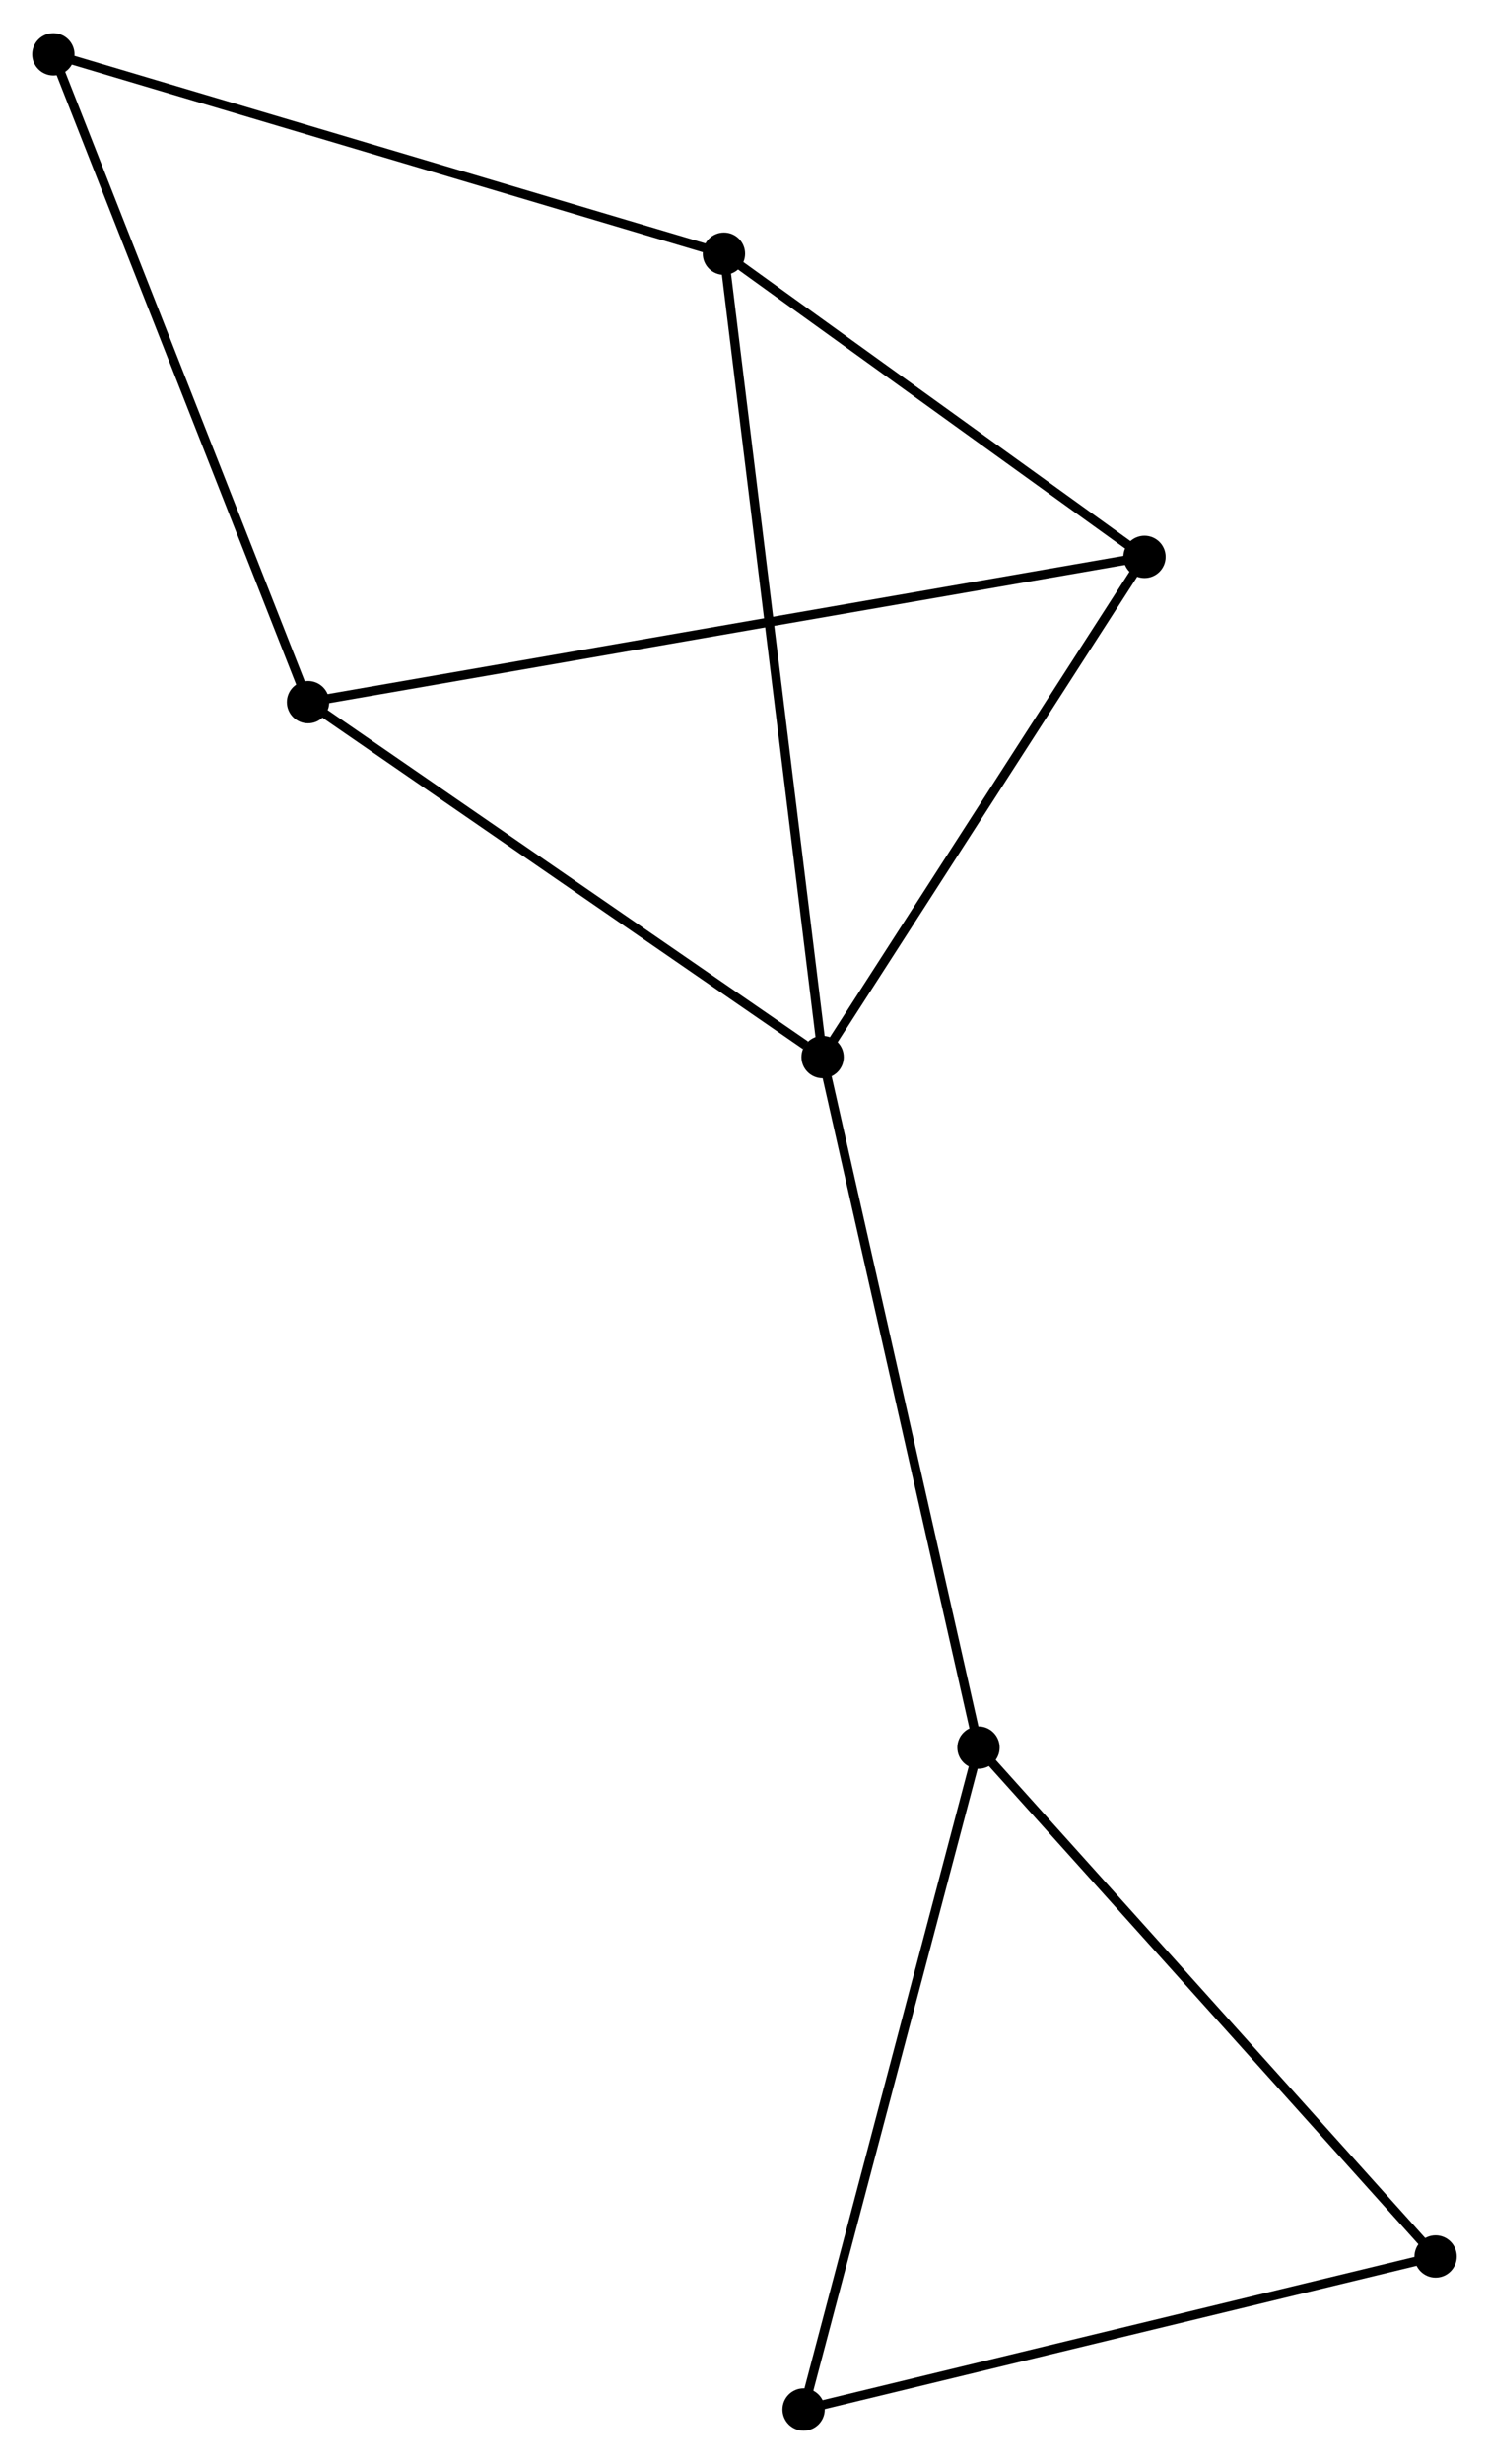 <?xml version="1.0" encoding="UTF-8" standalone="no"?>
<!DOCTYPE svg PUBLIC "-//W3C//DTD SVG 1.1//EN"
 "http://www.w3.org/Graphics/SVG/1.1/DTD/svg11.dtd">
<!-- Generated by graphviz version 2.36.0 (20140111.2315)
 -->
<!-- Title: %3 Pages: 1 -->
<svg width="162pt" height="268pt"
 viewBox="0.00 0.00 161.84 267.52" xmlns="http://www.w3.org/2000/svg" xmlns:xlink="http://www.w3.org/1999/xlink">
<g id="graph0" class="graph" transform="scale(1 1) rotate(0) translate(4 263.52)">
<title>%3</title>
<!-- 0 -->
<g id="node1" class="node"><title>0</title>
<ellipse fill="black" stroke="black" cx="85.408" cy="-148.762" rx="1.8" ry="1.8"/>
</g>
<!-- 1 -->
<g id="node2" class="node"><title>1</title>
<ellipse fill="black" stroke="black" cx="120.395" cy="-203.114" rx="1.8" ry="1.8"/>
</g>
<!-- 0&#45;&#45;1 -->
<g id="edge1" class="edge"><title>0&#45;&#45;1</title>
<path fill="none" stroke="black" d="M86.572,-150.57C91.884,-158.822 113.796,-192.862 119.191,-201.243"/>
</g>
<!-- 2 -->
<g id="node3" class="node"><title>2</title>
<ellipse fill="black" stroke="black" cx="29.482" cy="-187.328" rx="1.8" ry="1.8"/>
</g>
<!-- 0&#45;&#45;2 -->
<g id="edge2" class="edge"><title>0&#45;&#45;2</title>
<path fill="none" stroke="black" d="M83.548,-150.045C74.905,-156.005 38.771,-180.922 30.971,-186.301"/>
</g>
<!-- 3 -->
<g id="node4" class="node"><title>3</title>
<ellipse fill="black" stroke="black" cx="74.685" cy="-236.059" rx="1.8" ry="1.8"/>
</g>
<!-- 0&#45;&#45;3 -->
<g id="edge3" class="edge"><title>0&#45;&#45;3</title>
<path fill="none" stroke="black" d="M85.184,-150.585C83.789,-161.946 76.299,-222.914 74.907,-234.246"/>
</g>
<!-- 4 -->
<g id="node5" class="node"><title>4</title>
<ellipse fill="black" stroke="black" cx="102.352" cy="-73.732" rx="1.8" ry="1.8"/>
</g>
<!-- 0&#45;&#45;4 -->
<g id="edge4" class="edge"><title>0&#45;&#45;4</title>
<path fill="none" stroke="black" d="M85.827,-146.907C88.171,-136.527 99.642,-85.733 101.948,-75.522"/>
</g>
<!-- 1&#45;&#45;2 -->
<g id="edge5" class="edge"><title>1&#45;&#45;2</title>
<path fill="none" stroke="black" d="M118.496,-202.784C106.665,-200.73 43.171,-189.705 31.37,-187.656"/>
</g>
<!-- 1&#45;&#45;3 -->
<g id="edge6" class="edge"><title>1&#45;&#45;3</title>
<path fill="none" stroke="black" d="M118.874,-204.21C111.934,-209.212 83.307,-229.845 76.258,-234.925"/>
</g>
<!-- 5 -->
<g id="node6" class="node"><title>5</title>
<ellipse fill="black" stroke="black" cx="1.8" cy="-257.72" rx="1.8" ry="1.8"/>
</g>
<!-- 2&#45;&#45;5 -->
<g id="edge7" class="edge"><title>2&#45;&#45;5</title>
<path fill="none" stroke="black" d="M28.798,-189.068C25.001,-198.722 6.552,-245.636 2.562,-255.782"/>
</g>
<!-- 3&#45;&#45;5 -->
<g id="edge8" class="edge"><title>3&#45;&#45;5</title>
<path fill="none" stroke="black" d="M72.883,-236.595C62.799,-239.592 13.457,-254.256 3.539,-257.203"/>
</g>
<!-- 6 -->
<g id="node7" class="node"><title>6</title>
<ellipse fill="black" stroke="black" cx="83.344" cy="-1.8" rx="1.8" ry="1.8"/>
</g>
<!-- 4&#45;&#45;6 -->
<g id="edge9" class="edge"><title>4&#45;&#45;6</title>
<path fill="none" stroke="black" d="M101.882,-71.954C99.275,-62.089 86.607,-14.149 83.867,-3.78"/>
</g>
<!-- 7 -->
<g id="node8" class="node"><title>7</title>
<ellipse fill="black" stroke="black" cx="152.038" cy="-18.427" rx="1.8" ry="1.8"/>
</g>
<!-- 4&#45;&#45;7 -->
<g id="edge10" class="edge"><title>4&#45;&#45;7</title>
<path fill="none" stroke="black" d="M103.58,-72.365C110.394,-64.78 143.508,-27.921 150.67,-19.949"/>
</g>
<!-- 6&#45;&#45;7 -->
<g id="edge11" class="edge"><title>6&#45;&#45;7</title>
<path fill="none" stroke="black" d="M85.326,-2.28C95.357,-4.708 140.437,-15.619 150.178,-17.977"/>
</g>
</g>
</svg>
